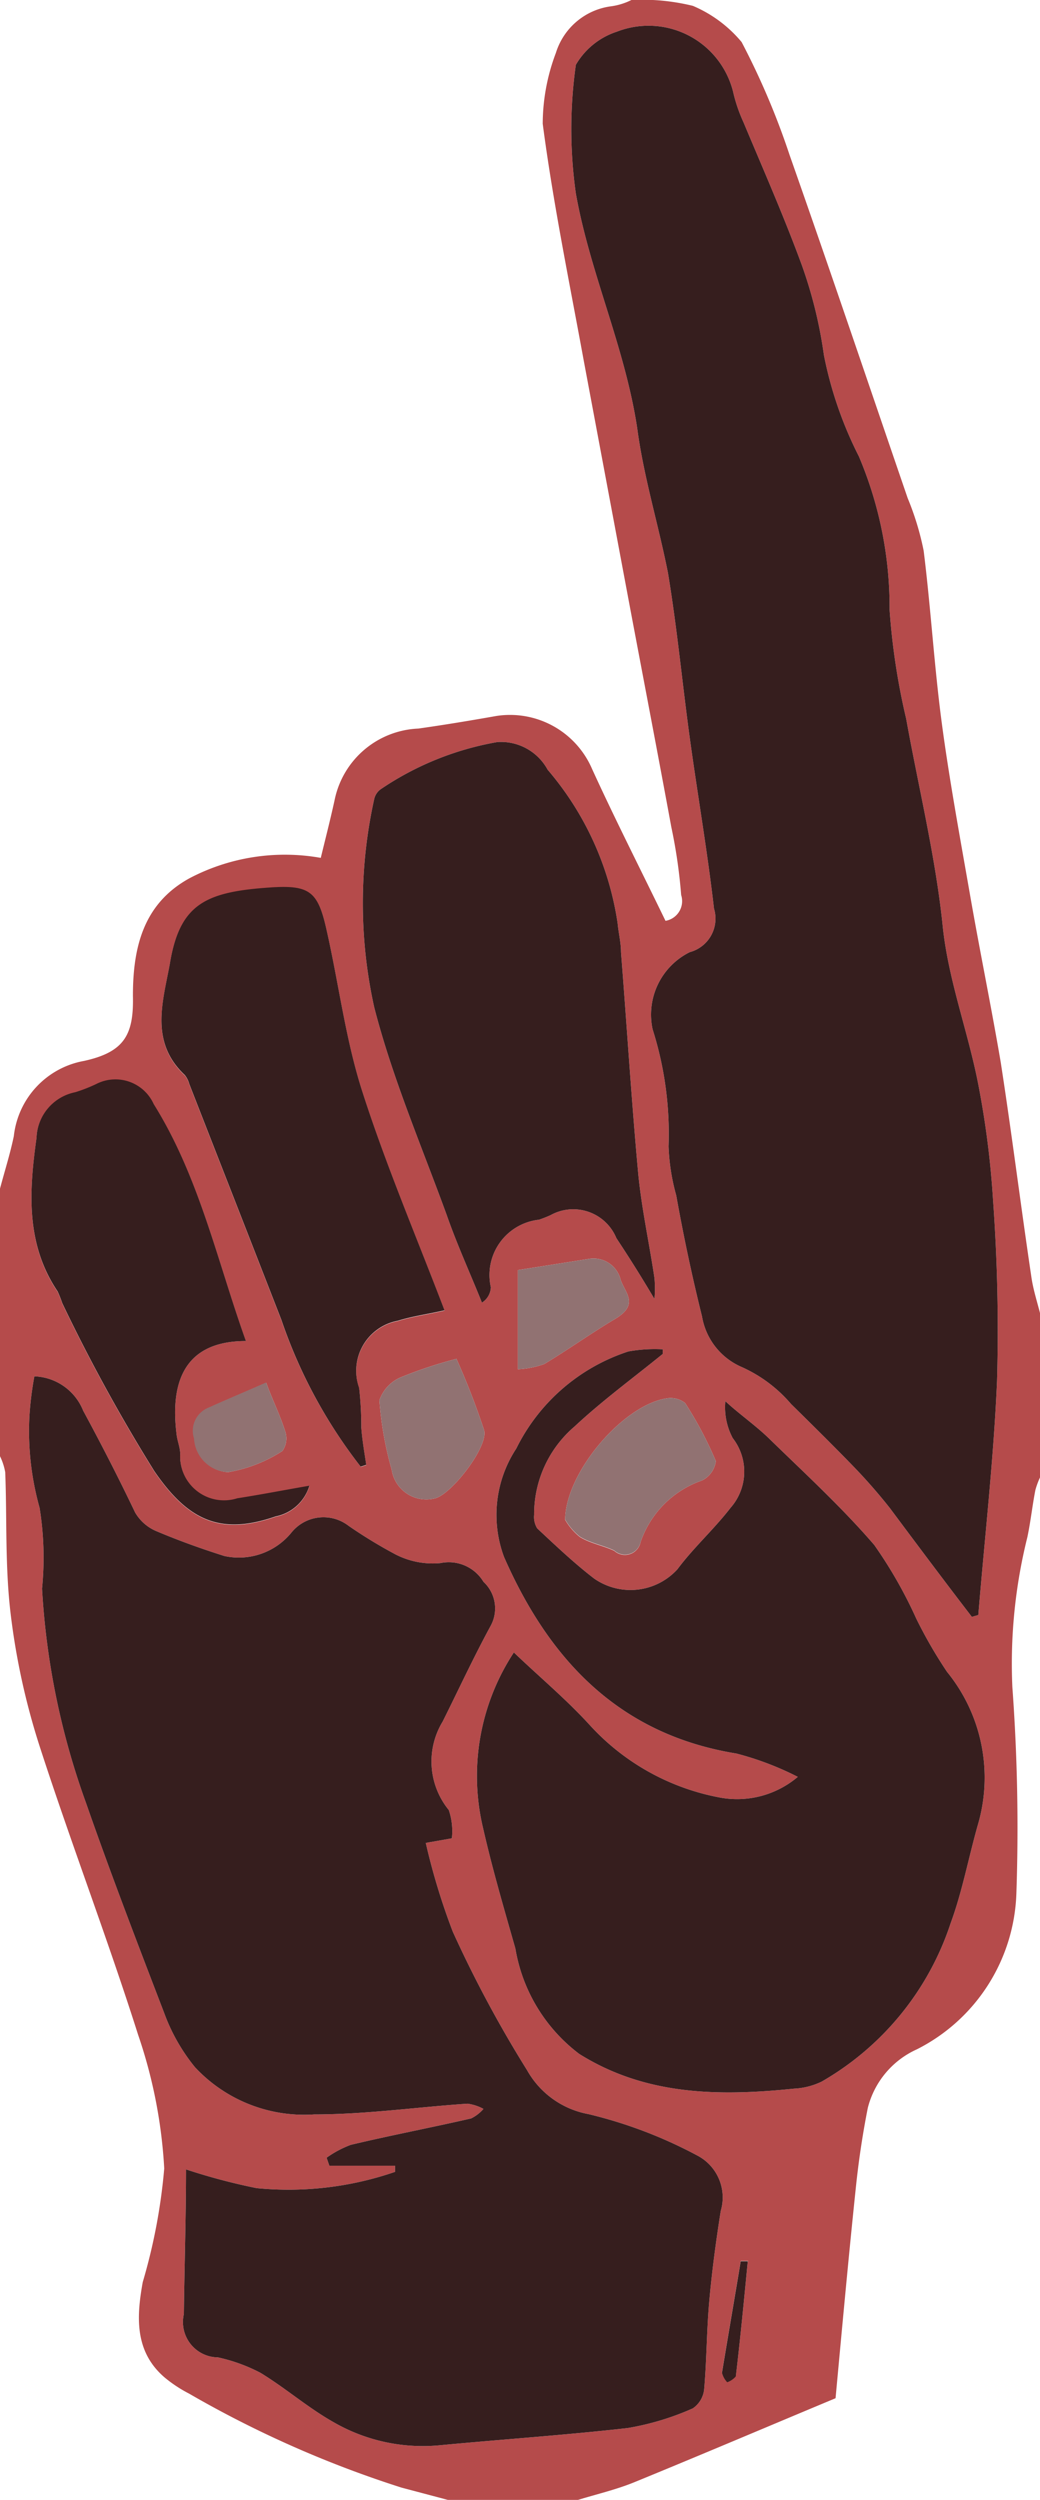 <svg id="Layer_1" data-name="Layer 1" xmlns="http://www.w3.org/2000/svg" viewBox="0 0 33.88 81.39"><defs><style>.cls-1{fill:#b54b4b;}.cls-2{fill:#361e1e;}.cls-3{fill:#917272;}</style></defs><title>what3goshdarnits-logo</title><path class="cls-1" d="M5.13,41.77c0.15-.57.33-1.13,0.45-1.71a2.8,2.8,0,0,1,2.29-2.45c1.32-.29,1.62-0.86,1.59-2.12,0-1.56.33-3,1.85-3.83A6.68,6.68,0,0,1,15.58,31c0.15-.62.31-1.24,0.45-1.88a2.91,2.91,0,0,1,2.73-2.33c0.85-.12,1.69-0.26,2.54-0.41a2.91,2.91,0,0,1,3.12,1.73c0.75,1.64,1.57,3.25,2.39,4.94a0.65,0.65,0,0,0,.51-0.84A17,17,0,0,0,27,30c-0.44-2.39-.9-4.78-1.35-7.17q-0.75-4-1.5-8c-0.47-2.57-1-5.14-1.34-7.73a6.55,6.55,0,0,1,.43-2.31A2.18,2.18,0,0,1,25,3.28a2.13,2.13,0,0,0,.7-0.21,6.94,6.94,0,0,1,2,.19,4.19,4.19,0,0,1,1.59,1.18,24.51,24.51,0,0,1,1.56,3.67c1.31,3.72,2.57,7.45,3.85,11.18A9.13,9.13,0,0,1,35.22,21c0.23,1.84.34,3.7,0.58,5.53s0.6,3.78.93,5.67,0.69,3.63,1,5.45c0.36,2.32.65,4.65,1,7,0.06,0.42.2,0.84,0.3,1.25v5.23a2.59,2.59,0,0,0-.17.45c-0.1.51-.15,1-0.26,1.53A17,17,0,0,0,38.11,58a62.82,62.82,0,0,1,.13,6.73A5.9,5.9,0,0,1,35,69.79a2.86,2.86,0,0,0-1.6,1.91c-0.17.86-.3,1.73-0.39,2.6-0.24,2.29-.45,4.59-0.66,6.85-2.23.93-4.37,1.84-6.52,2.72-0.6.25-1.25,0.4-1.87,0.59H19.72l-1.51-.4A35.11,35.11,0,0,1,11.29,81a4.38,4.38,0,0,1-.79-0.52c-1-.85-0.92-2-0.72-3.11a18.68,18.68,0,0,0,.7-3.7,16.14,16.14,0,0,0-.85-4.35c-1-3.15-2.19-6.25-3.21-9.4a22.91,22.91,0,0,1-.94-4.28C5.29,54.08,5.36,52.52,5.3,51a2,2,0,0,0-.17-0.52Q5.13,46.11,5.13,41.77ZM18,73.59v0.19a10.65,10.65,0,0,1-4.51.53,19.84,19.84,0,0,1-2.3-.61c0,1.52-.05,3.11-0.07,4.71a1.15,1.15,0,0,0,1.11,1.41,5.51,5.51,0,0,1,1.38.5c0.81,0.49,1.54,1.13,2.37,1.6a5.82,5.82,0,0,0,3.49.76c2-.19,4.08-0.33,6.11-0.56a8.83,8.83,0,0,0,2.12-.64,0.86,0.86,0,0,0,.37-0.63c0.08-.93.08-1.87,0.16-2.8s0.22-2,.38-3a1.54,1.54,0,0,0-.78-1.81,14.83,14.83,0,0,0-3.53-1.34,2.89,2.89,0,0,1-2-1.43,38.85,38.85,0,0,1-2.42-4.51A21.55,21.55,0,0,1,19,63.07l0.85-.15A2.13,2.13,0,0,0,19.75,62a2.5,2.5,0,0,1-.2-2.88c0.5-1,1-2.08,1.56-3.11a1.18,1.18,0,0,0-.23-1.44,1.32,1.32,0,0,0-1.4-.61A2.65,2.65,0,0,1,18,53.67a15.6,15.6,0,0,1-1.51-.92,1.34,1.34,0,0,0-1.86.21,2.21,2.21,0,0,1-2.19.77c-0.76-.24-1.51-0.51-2.24-0.82a1.45,1.45,0,0,1-.67-0.6C9,51.2,8.42,50.07,7.84,49a1.78,1.78,0,0,0-1.59-1.12,10.86,10.86,0,0,0-.16,1.28,9.25,9.25,0,0,0,.33,3,10.19,10.19,0,0,1,.08,2.63,24.52,24.52,0,0,0,1.44,7C8.71,64,9.6,66.32,10.48,68.61a6.1,6.1,0,0,0,1,1.76,4.86,4.86,0,0,0,3.88,1.54c1.68,0,3.36-.24,5-0.35a1.5,1.5,0,0,1,.52.17,1.27,1.27,0,0,1-.4.31c-1.3.3-2.62,0.55-3.92,0.86a3.38,3.38,0,0,0-.79.42l0.09,0.26H18ZM36.79,55.71L37,55.65c0.21-2.54.5-5.08,0.61-7.62a58.75,58.75,0,0,0-.13-5.89A29.25,29.25,0,0,0,37,38.38c-0.34-1.76-1-3.45-1.17-5.26-0.24-2.23-.78-4.43-1.18-6.65a22.23,22.23,0,0,1-.54-3.54,12.59,12.59,0,0,0-1-5,12.68,12.68,0,0,1-1.14-3.3,14.6,14.6,0,0,0-.72-2.93C30.67,10.12,30,8.6,29.35,7.05a5.07,5.07,0,0,1-.34-1,2.84,2.84,0,0,0-3.78-1.95,2.41,2.41,0,0,0-1.34,1.08,14.89,14.89,0,0,0,0,4.19c0.46,2.59,1.6,5,2,7.65,0.21,1.58.69,3.13,1,4.7,0.3,1.8.47,3.63,0.72,5.44s0.57,3.66.78,5.49a1.13,1.13,0,0,1-.79,1.42,2.27,2.27,0,0,0-1.21,2.51,11.24,11.24,0,0,1,.52,3.81,6.84,6.84,0,0,0,.25,1.6Q27.52,44,28,45.93a2.19,2.19,0,0,0,1.3,1.65,4.57,4.57,0,0,1,1.6,1.2c0.68,0.67,1.36,1.34,2,2a18.08,18.08,0,0,1,1.22,1.39C35,53.35,35.89,54.54,36.79,55.71ZM21.87,56.87a7.32,7.32,0,0,0-1,5.73c0.3,1.32.68,2.61,1.05,3.91A5.42,5.42,0,0,0,24,69.94c2.17,1.36,4.56,1.38,7,1.13a2.31,2.31,0,0,0,.9-0.23,9.3,9.3,0,0,0,4.2-5.16c0.37-1,.58-2.12.88-3.18a5.45,5.45,0,0,0-1-5,15,15,0,0,1-1-1.73,14.61,14.61,0,0,0-1.37-2.4c-1.05-1.22-2.25-2.32-3.41-3.45-0.45-.44-1-0.82-1.44-1.23A2.13,2.13,0,0,0,29,49.89a1.78,1.78,0,0,1-.07,2.27c-0.54.7-1.21,1.3-1.73,2a2.07,2.07,0,0,1-2.72.3c-0.65-.5-1.25-1.07-1.85-1.63a0.7,0.7,0,0,1-.1-0.44,3.75,3.75,0,0,1,1.32-2.88c0.9-.84,1.91-1.58,2.87-2.36V47a4.83,4.83,0,0,0-1.12.07,6.22,6.22,0,0,0-3.65,3.16,3.93,3.93,0,0,0-.4,3.53c1.47,3.35,3.75,5.78,7.57,6.4a9.83,9.83,0,0,1,2,.76,3.06,3.06,0,0,1-2.5.68,7.63,7.63,0,0,1-4.29-2.38C23.57,58.39,22.73,57.69,21.87,56.87Zm4.58-11.51a3.84,3.84,0,0,0,0-.68c-0.17-1.14-.42-2.27-0.53-3.41-0.22-2.39-.37-4.8-0.56-7.2,0-.31-0.08-0.62-0.11-0.94a9.91,9.91,0,0,0-2.28-5,1.73,1.73,0,0,0-1.64-.9,9.74,9.74,0,0,0-3.79,1.53,0.54,0.54,0,0,0-.22.33,15.69,15.69,0,0,0,0,6.77c0.59,2.3,1.54,4.51,2.36,6.76,0.35,1,.77,1.91,1.15,2.86a0.62,0.62,0,0,0,.29-0.5,1.81,1.81,0,0,1,1.57-2.2,4.06,4.06,0,0,0,.38-0.15,1.52,1.52,0,0,1,2.14.75C25.62,44,26,44.6,26.45,45.36Zm-9.57,5.47,0.18-.06c-0.06-.4-0.13-0.8-0.16-1.2a11.78,11.78,0,0,0-.07-1.3,1.66,1.66,0,0,1,1.26-2.19c0.48-.15,1-0.22,1.52-0.34-0.92-2.41-1.91-4.73-2.68-7.13-0.54-1.68-.76-3.47-1.15-5.2-0.28-1.28-.53-1.52-1.8-1.44-2.14.14-3,.52-3.32,2.51-0.23,1.24-.65,2.53.49,3.6a0.82,0.82,0,0,1,.15.3c1,2.56,2,5.11,3,7.68A16.29,16.29,0,0,0,16.88,50.82Zm-3.74-4.09c-0.94-2.63-1.52-5.34-3-7.71a1.37,1.37,0,0,0-1.87-.66,5,5,0,0,1-.69.27,1.57,1.57,0,0,0-1.26,1.49c-0.24,1.73-.36,3.44.69,5a4,4,0,0,1,.15.38,55.83,55.83,0,0,0,3,5.47c1.09,1.59,2.14,2.1,3.95,1.47a1.44,1.44,0,0,0,1.1-1c-0.81.14-1.58,0.29-2.35,0.41A1.43,1.43,0,0,1,11,50.41c0-.22-0.1-0.44-0.12-0.66C10.71,48.36,10.93,46.73,13.14,46.73Zm10.4,5.81a2,2,0,0,0,.48.56c0.34,0.21.76,0.28,1.12,0.45A0.52,0.52,0,0,0,26,53.27a3.23,3.23,0,0,1,2-2,0.82,0.82,0,0,0,.45-0.63,12.42,12.42,0,0,0-1-1.89,0.76,0.76,0,0,0-.62-0.15C25.42,48.83,23.56,51,23.54,52.54ZM20,47.31a14.19,14.19,0,0,0-1.81.6,1.25,1.25,0,0,0-.7.75,11.28,11.28,0,0,0,.4,2.26,1.14,1.14,0,0,0,1.42.93c0.54-.14,1.74-1.69,1.59-2.22A24.36,24.36,0,0,0,20,47.31ZM22,47.65a3,3,0,0,0,.86-0.17c0.78-.47,1.52-1,2.31-1.47s0.33-.84.18-1.27a0.91,0.91,0,0,0-1-.69L22,44.42v3.23Zm-8.18.43c-0.68.3-1.28,0.55-1.88,0.82a0.81,0.81,0,0,0-.47,1A1.16,1.16,0,0,0,12.56,51a4.7,4.7,0,0,0,1.77-.69,0.71,0.71,0,0,0,.1-0.61C14.26,49.15,14,48.64,13.8,48.08Zm15.69,28.6H29.26c-0.2,1.21-.41,2.42-0.61,3.63a0.7,0.7,0,0,0,.17.31,0.66,0.66,0,0,0,.28-0.19C29.25,79.18,29.37,77.93,29.49,76.69Z" transform="translate(-5.13 -3.07)"/><path class="cls-2" d="M36.79,55.71L37,55.65c0.21-2.54.5-5.08,0.61-7.62a58.75,58.75,0,0,0-.13-5.89A29.25,29.25,0,0,0,37,38.38c-0.34-1.76-1-3.45-1.17-5.26-0.24-2.23-.78-4.43-1.18-6.65a22.23,22.23,0,0,1-.54-3.54,12.59,12.59,0,0,0-1-5,12.68,12.68,0,0,1-1.14-3.3,14.6,14.6,0,0,0-.72-2.93C30.67,10.12,30,8.6,29.35,7.05a5.07,5.07,0,0,1-.34-1,2.84,2.84,0,0,0-3.78-1.95,2.41,2.41,0,0,0-1.34,1.08,14.89,14.89,0,0,0,0,4.19c0.46,2.59,1.6,5,2,7.65,0.21,1.58.69,3.13,1,4.7,0.3,1.8.47,3.63,0.72,5.44s0.57,3.66.78,5.49a1.13,1.13,0,0,1-.79,1.42,2.27,2.27,0,0,0-1.21,2.51,11.24,11.24,0,0,1,.52,3.81,6.84,6.84,0,0,0,.25,1.6Q27.52,44,28,45.93a2.19,2.19,0,0,0,1.3,1.65,4.57,4.57,0,0,1,1.6,1.2c0.68,0.67,1.36,1.34,2,2a18.08,18.08,0,0,1,1.22,1.39C35,53.35,35.89,54.54,36.79,55.71Z" transform="translate(-5.13 -3.07)"/><path class="cls-2" d="M26.45,45.36a3.84,3.84,0,0,0,0-.68c-0.17-1.14-.42-2.27-0.53-3.41-0.22-2.39-.37-4.8-0.56-7.2,0-.31-0.08-0.62-0.11-0.94a9.91,9.91,0,0,0-2.28-5,1.73,1.73,0,0,0-1.64-.9,9.74,9.74,0,0,0-3.79,1.53,0.54,0.54,0,0,0-.22.33,15.69,15.69,0,0,0,0,6.77c0.59,2.3,1.54,4.51,2.36,6.76,0.35,1,.77,1.91,1.15,2.86a0.62,0.62,0,0,0,.29-0.5,1.81,1.81,0,0,1,1.57-2.2,4.06,4.06,0,0,0,.38-0.15,1.52,1.52,0,0,1,2.14.75C25.62,44,26,44.6,26.45,45.36Z" transform="translate(-5.13 -3.07)"/><path class="cls-2" d="M16.88,50.82l0.18-.06c-0.06-.4-0.13-0.8-0.16-1.2a11.78,11.78,0,0,0-.07-1.3,1.66,1.66,0,0,1,1.26-2.19c0.48-.15,1-0.22,1.52-0.34-0.92-2.41-1.91-4.73-2.68-7.13-0.54-1.68-.76-3.47-1.15-5.2-0.28-1.28-.53-1.52-1.8-1.44-2.14.14-3,.52-3.32,2.51-0.23,1.24-.65,2.53.49,3.6a0.82,0.82,0,0,1,.15.3c1,2.56,2,5.11,3,7.68A16.29,16.29,0,0,0,16.88,50.82Z" transform="translate(-5.13 -3.07)"/><path class="cls-2" d="M13.14,46.73c-0.94-2.63-1.52-5.34-3-7.71a1.37,1.37,0,0,0-1.87-.66,5,5,0,0,1-.69.27,1.57,1.57,0,0,0-1.26,1.49c-0.24,1.73-.36,3.44.69,5a4,4,0,0,1,.15.38,55.83,55.83,0,0,0,3,5.47c1.09,1.59,2.14,2.1,3.95,1.47a1.44,1.44,0,0,0,1.1-1c-0.81.14-1.58,0.29-2.35,0.41A1.43,1.43,0,0,1,11,50.41c0-.22-0.1-0.44-0.12-0.66C10.71,48.36,10.93,46.73,13.14,46.73Z" transform="translate(-5.13 -3.07)"/><path class="cls-2" d="M18,73.59v0.19a10.65,10.65,0,0,1-4.51.53,19.84,19.84,0,0,1-2.3-.61c0,1.52-.05,3.11-0.07,4.71a1.15,1.15,0,0,0,1.11,1.41,5.51,5.51,0,0,1,1.38.5c0.81,0.49,1.54,1.13,2.37,1.6a5.82,5.82,0,0,0,3.49.76c2-.19,4.08-0.33,6.11-0.56a8.83,8.83,0,0,0,2.12-.64,0.86,0.86,0,0,0,.37-0.63c0.08-.93.08-1.87,0.16-2.8s0.22-2,.38-3a1.54,1.54,0,0,0-.78-1.81,14.83,14.83,0,0,0-3.53-1.34,2.89,2.89,0,0,1-2-1.43,38.85,38.85,0,0,1-2.42-4.51A21.55,21.55,0,0,1,19,63.07l0.85-.15A2.13,2.13,0,0,0,19.75,62a2.5,2.5,0,0,1-.2-2.88c0.5-1,1-2.08,1.56-3.11a1.18,1.18,0,0,0-.23-1.44,1.32,1.32,0,0,0-1.4-.61A2.65,2.65,0,0,1,18,53.67a15.6,15.6,0,0,1-1.51-.92,1.34,1.34,0,0,0-1.86.21,2.21,2.21,0,0,1-2.19.77c-0.76-.24-1.51-0.51-2.24-0.82a1.45,1.45,0,0,1-.67-0.6C9,51.2,8.42,50.07,7.84,49a1.78,1.78,0,0,0-1.59-1.12,10.86,10.86,0,0,0-.16,1.28,9.25,9.25,0,0,0,.33,3,10.19,10.19,0,0,1,.08,2.63,24.52,24.52,0,0,0,1.44,7C8.71,64,9.6,66.32,10.48,68.61a6.1,6.1,0,0,0,1,1.76,4.86,4.86,0,0,0,3.88,1.54c1.68,0,3.36-.24,5-0.35a1.5,1.5,0,0,1,.52.17,1.27,1.27,0,0,1-.4.31c-1.3.3-2.62,0.55-3.92,0.86a3.38,3.38,0,0,0-.79.42l0.09,0.26H18Z" transform="translate(-5.13 -3.07)"/><path class="cls-2" d="M21.87,56.87a7.32,7.32,0,0,0-1,5.73c0.3,1.32.68,2.61,1.05,3.91A5.42,5.42,0,0,0,24,69.94c2.17,1.36,4.56,1.38,7,1.13a2.31,2.31,0,0,0,.9-0.23,9.3,9.3,0,0,0,4.2-5.16c0.37-1,.58-2.12.88-3.18a5.45,5.45,0,0,0-1-5,15,15,0,0,1-1-1.73,14.61,14.61,0,0,0-1.37-2.4c-1.05-1.22-2.25-2.32-3.41-3.45-0.45-.44-1-0.82-1.44-1.23A2.13,2.13,0,0,0,29,49.89a1.78,1.78,0,0,1-.07,2.27c-0.54.7-1.21,1.3-1.73,2a2.07,2.07,0,0,1-2.72.3c-0.65-.5-1.25-1.07-1.85-1.63a0.7,0.7,0,0,1-.1-0.44,3.75,3.75,0,0,1,1.32-2.88c0.9-.84,1.91-1.58,2.87-2.36V47a4.83,4.83,0,0,0-1.12.07,6.22,6.22,0,0,0-3.65,3.16,3.93,3.93,0,0,0-.4,3.53c1.47,3.35,3.75,5.78,7.57,6.4a9.83,9.83,0,0,1,2,.76,3.06,3.06,0,0,1-2.5.68,7.63,7.63,0,0,1-4.29-2.38C23.57,58.39,22.73,57.69,21.87,56.87Z" transform="translate(-5.13 -3.07)"/><path class="cls-2" d="M29.49,76.69H29.26c-0.2,1.21-.41,2.42-0.61,3.63a0.7,0.7,0,0,0,.17.31,0.66,0.66,0,0,0,.28-0.19C29.25,79.18,29.37,77.93,29.49,76.69Z" transform="translate(-5.13 -3.07)"/><path class="cls-3" d="M13.8,48.08c-0.68.3-1.28,0.55-1.88,0.82a0.81,0.81,0,0,0-.47,1A1.16,1.16,0,0,0,12.56,51a4.7,4.7,0,0,0,1.77-.69,0.71,0.71,0,0,0,.1-0.61C14.26,49.15,14,48.64,13.8,48.08Z" transform="translate(-5.13 -3.07)"/><path class="cls-3" d="M20,47.31a14.19,14.19,0,0,0-1.81.6,1.25,1.25,0,0,0-.7.75,11.28,11.28,0,0,0,.4,2.26,1.14,1.14,0,0,0,1.42.93c0.54-.14,1.74-1.69,1.59-2.22A24.36,24.36,0,0,0,20,47.31Z" transform="translate(-5.13 -3.07)"/><path class="cls-3" d="M22,47.65a3,3,0,0,0,.86-0.17c0.78-.47,1.52-1,2.31-1.47s0.33-.84.18-1.27a0.91,0.91,0,0,0-1-.69L22,44.42v3.23Z" transform="translate(-5.13 -3.07)"/><path class="cls-3" d="M23.54,52.54a2,2,0,0,0,.48.56c0.34,0.21.76,0.28,1.12,0.45A0.52,0.52,0,0,0,26,53.27a3.23,3.23,0,0,1,2-2,0.82,0.82,0,0,0,.45-0.63,12.42,12.42,0,0,0-1-1.89,0.76,0.76,0,0,0-.62-0.15C25.42,48.83,23.56,51,23.54,52.54Z" transform="translate(-5.13 -3.07)"/></svg>